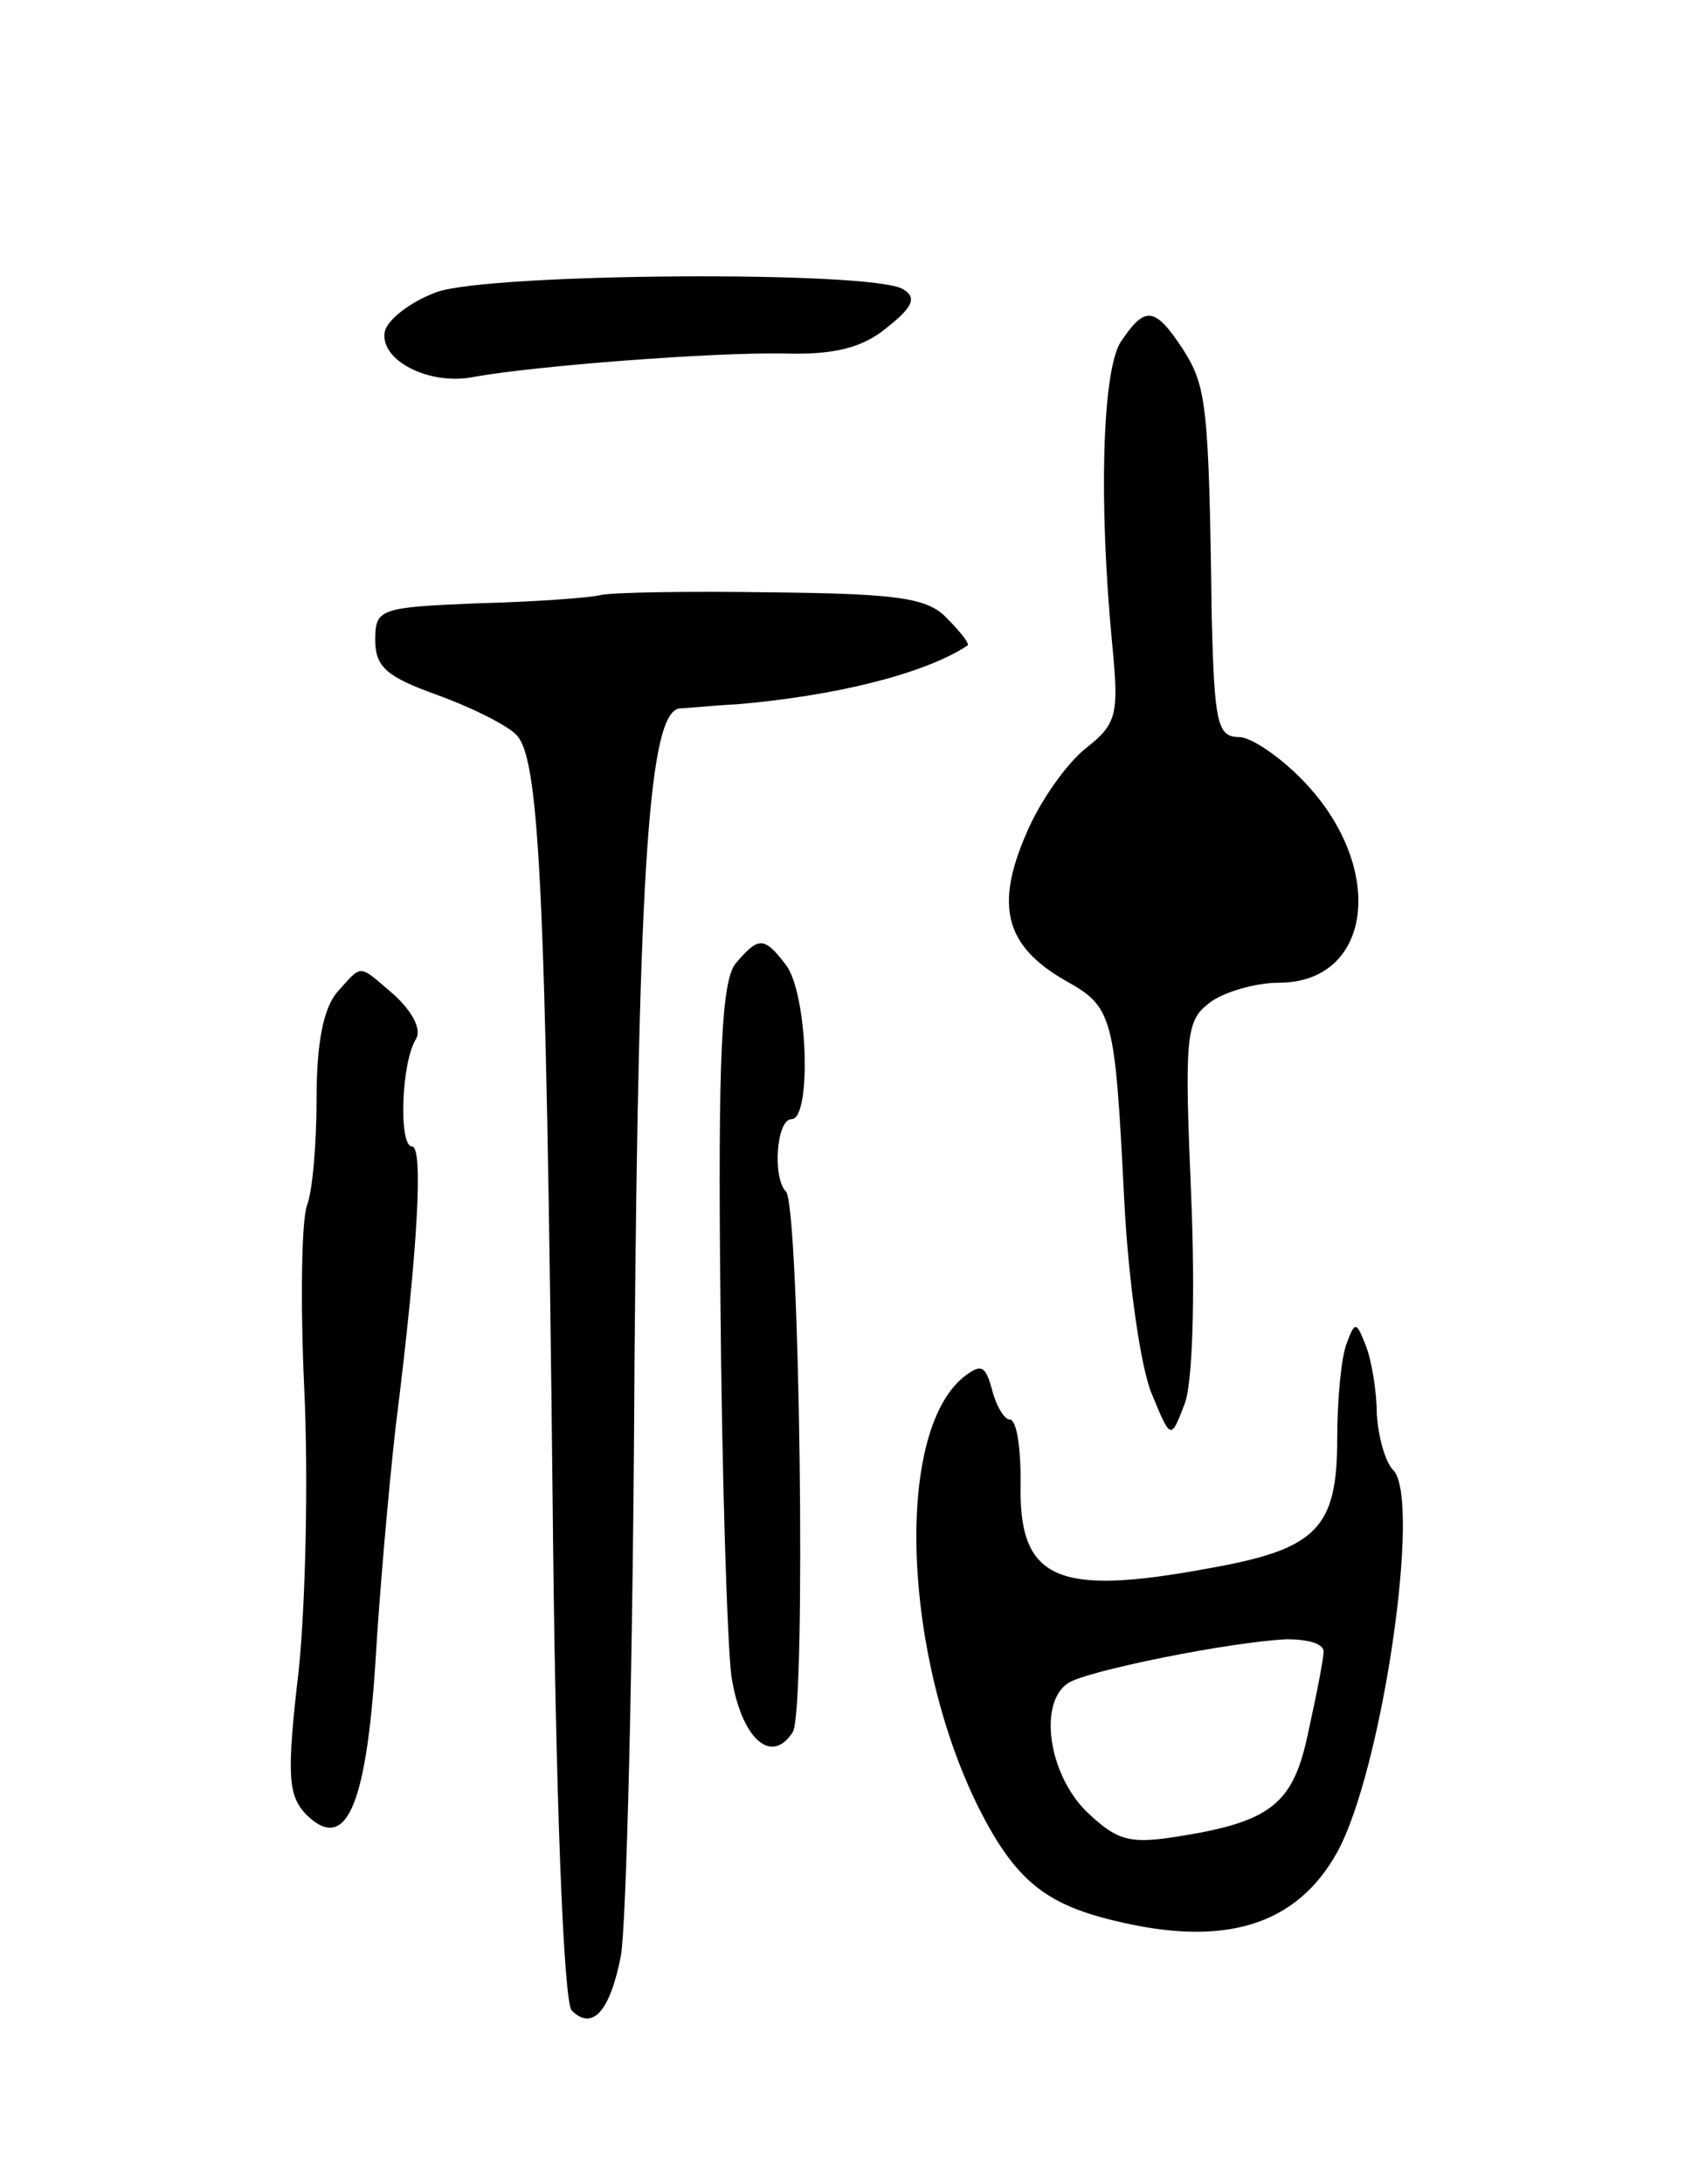 <svg version="1.0" xmlns="http://www.w3.org/2000/svg"
 width="124pt" height="160pt" viewBox="0 0 124 160"
 preserveAspectRatio="xMidYMid meet">
<g transform="translate(0,160) scale(0.1,-0.1)"
fill="#000000" stroke="none">
<path d="M320 1386 c-19 -7 -36 -20 -38 -29 -4 -21 33 -40 66 -33 45 8 174 18
227 17 36 -1 57 4 75 19 19 15 22 22 12 28 -21 14 -303 12 -342 -2z"/>
<path d="M821 1349 c-13 -22 -16 -115 -6 -220 5 -52 4 -59 -19 -77 -14 -11
-34 -39 -44 -63 -23 -53 -15 -82 28 -107 36 -20 37 -25 44 -163 3 -58 12 -121
20 -140 14 -34 14 -34 24 -8 6 14 8 79 5 152 -5 117 -4 129 13 142 10 8 34 15
51 15 69 0 79 84 19 147 -17 18 -39 33 -48 33 -16 0 -18 11 -20 88 -2 157 -4
169 -21 196 -21 32 -28 32 -46 5z"/>
<path d="M440 1164 c-8 -2 -49 -5 -90 -6 -72 -3 -75 -4 -75 -27 0 -20 9 -27
45 -40 25 -9 51 -22 58 -29 17 -16 22 -104 27 -561 2 -215 8 -368 14 -374 15
-15 28 -1 36 40 4 21 9 216 10 434 3 370 11 477 33 480 4 0 23 2 42 3 71 6
137 22 169 43 2 1 -5 10 -15 20 -14 15 -36 18 -128 19 -61 1 -118 0 -126 -2z"/>
<path d="M539 894 c-10 -13 -13 -66 -11 -248 1 -127 5 -250 8 -274 7 -45 29
-66 45 -41 10 16 5 386 -5 396 -10 10 -7 53 4 53 15 0 12 92 -4 113 -16 21
-20 21 -37 1z"/>
<path d="M247 873 c-10 -12 -15 -37 -15 -78 0 -33 -3 -68 -7 -78 -4 -11 -5
-71 -2 -135 3 -64 1 -156 -4 -205 -9 -77 -8 -92 5 -106 29 -29 44 4 51 109 3
52 10 131 15 175 17 135 20 205 12 205 -10 0 -8 62 3 79 4 7 -3 20 -16 32 -27
23 -23 23 -42 2z"/>
<path d="M987 616 c-4 -10 -7 -41 -7 -70 0 -66 -15 -81 -94 -95 -113 -21 -140
-8 -138 64 0 25 -3 45 -8 45 -4 0 -10 10 -13 22 -5 18 -8 19 -21 9 -51 -42
-44 -206 12 -317 26 -51 48 -69 98 -81 81 -20 134 -4 164 50 33 60 62 259 41
280 -6 6 -11 25 -12 41 0 17 -4 40 -8 50 -7 18 -8 18 -14 2z m-17 -226 c0 -5
-5 -31 -11 -58 -11 -54 -27 -67 -99 -78 -33 -5 -42 -2 -64 19 -28 28 -35 80
-13 94 14 9 118 30 160 32 15 0 27 -3 27 -9z"/>
</g>
</svg>
